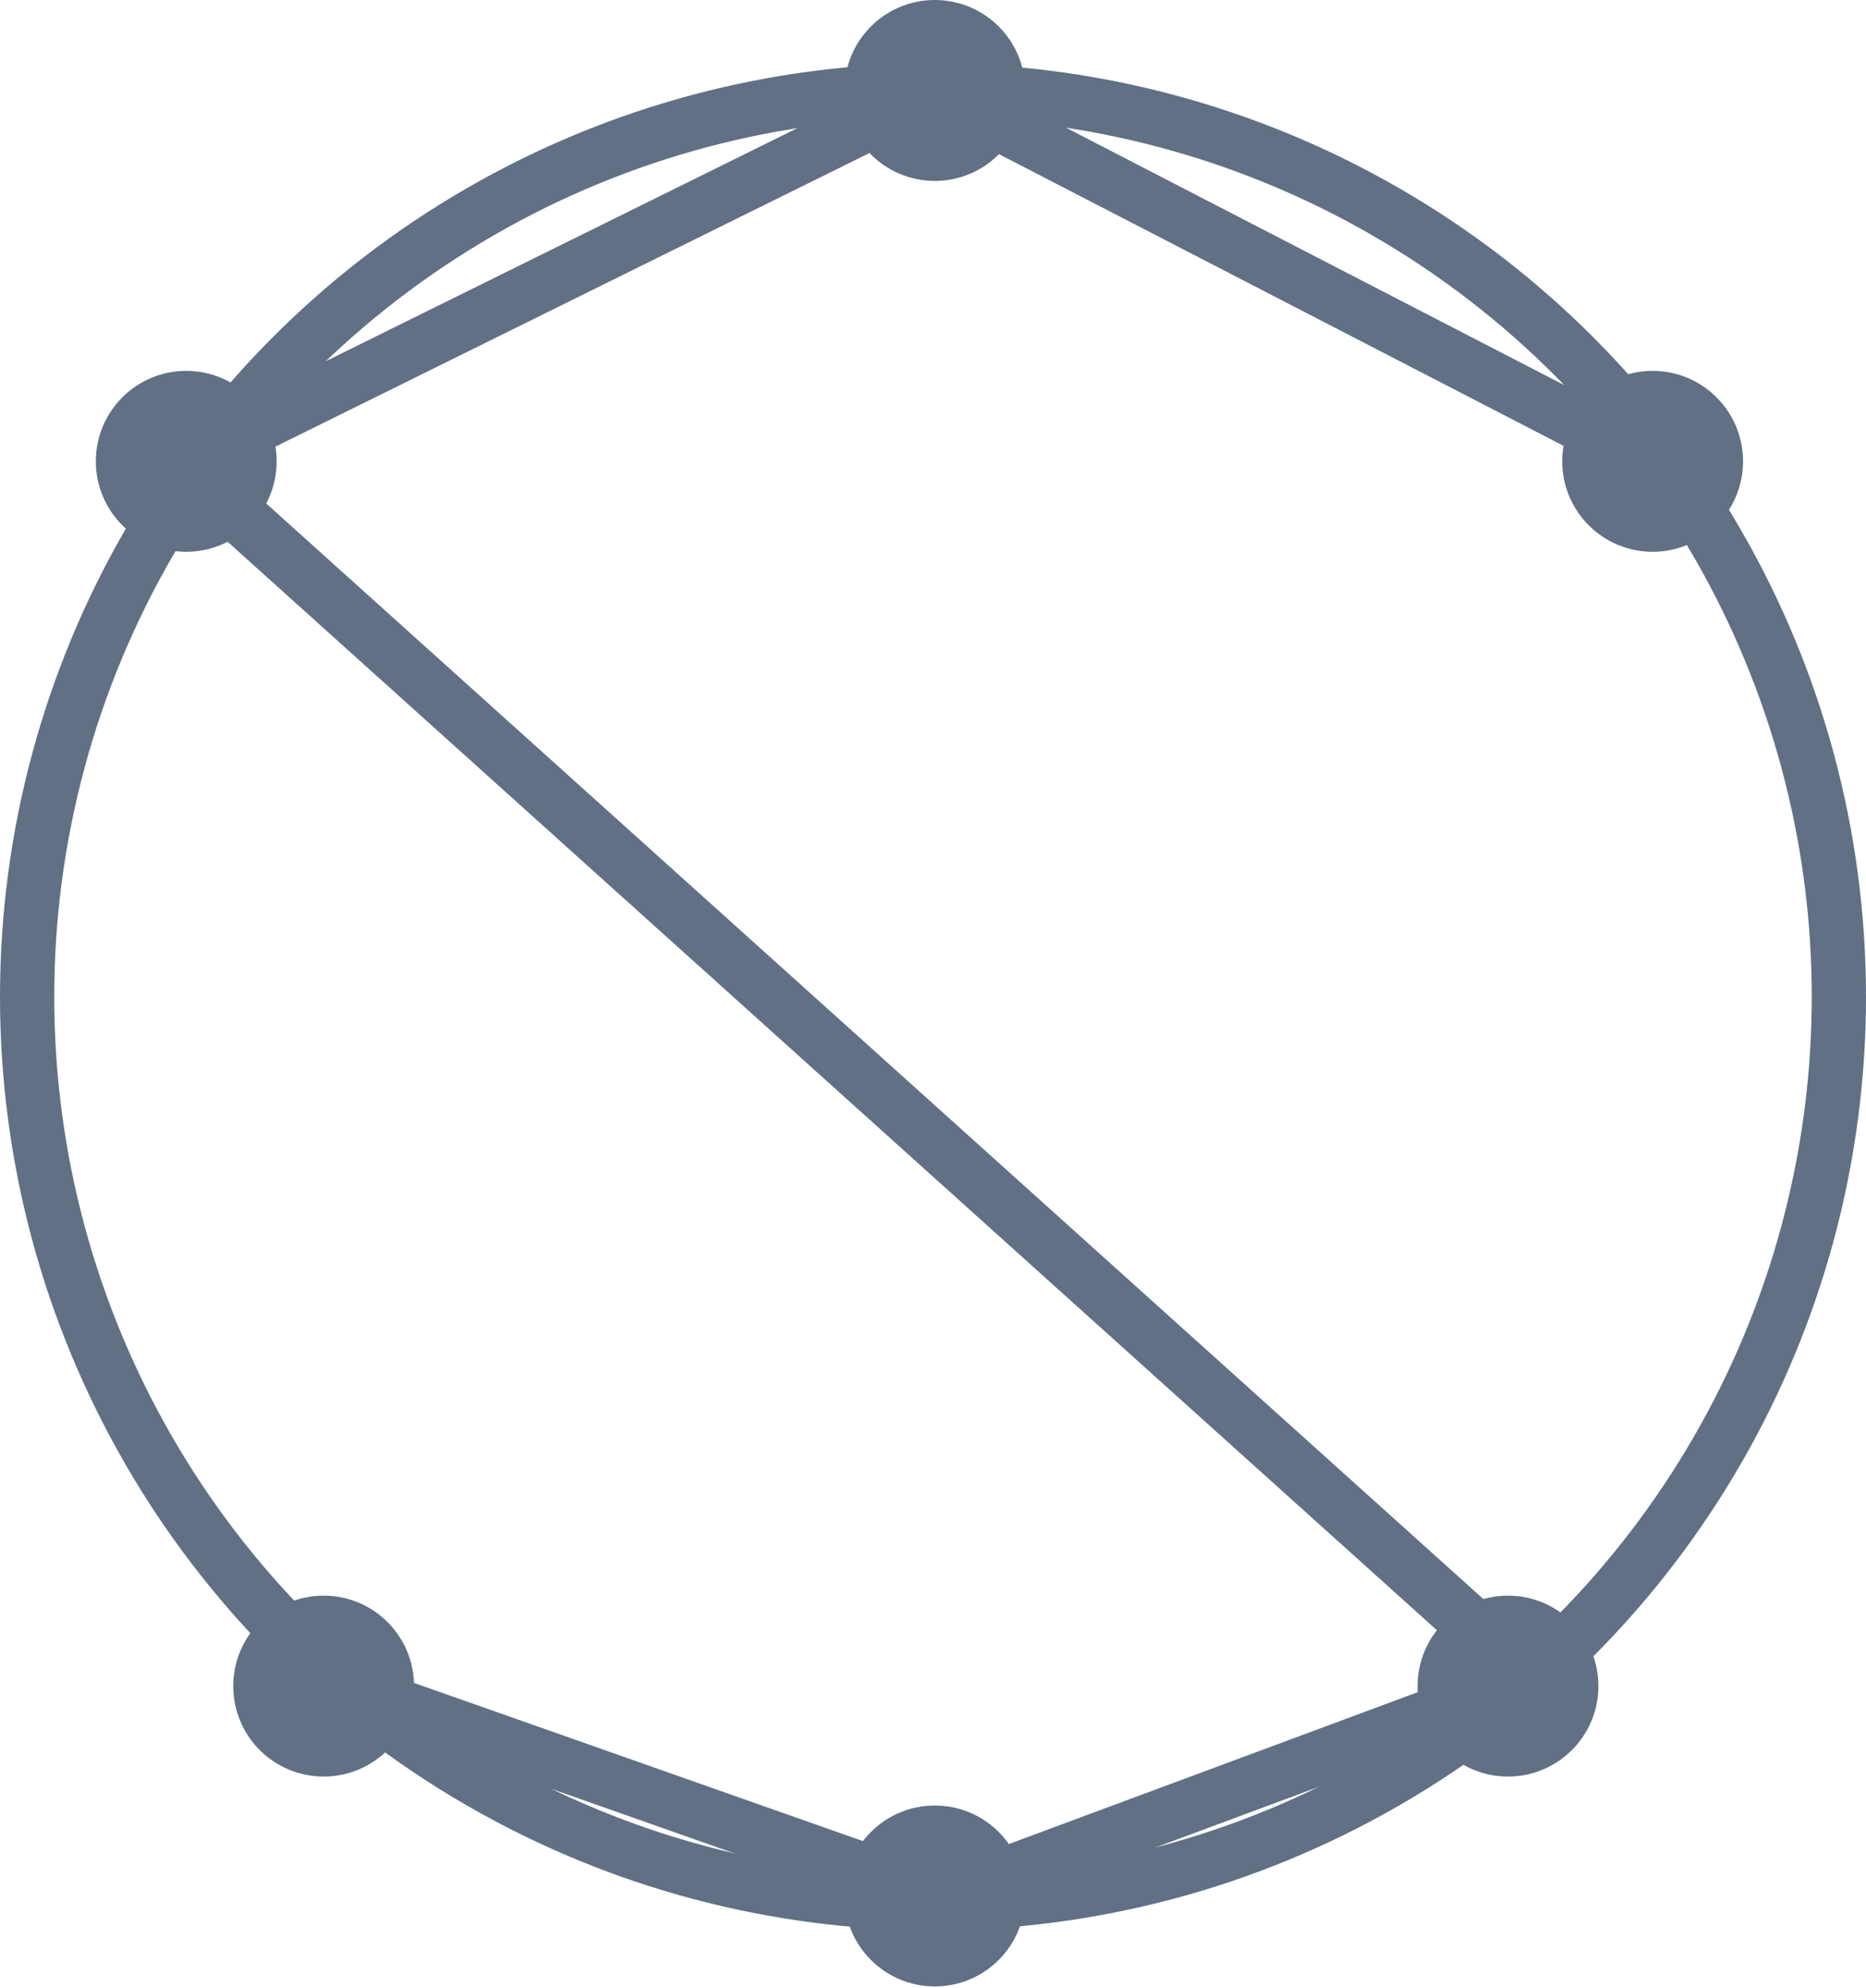<svg xmlns="http://www.w3.org/2000/svg" viewBox="0 0 103.2 109.9"><defs><style>.a,.c{fill:none;stroke-width:3px;}.a,.b,.c{stroke:#617084;}.a,.b{stroke-miterlimit:10;}.b{fill:#617084;stroke-width:2px;}.c{stroke-linejoin:round;}</style></defs><title>Logo00</title><circle class="a" cx="51.6" cy="55.1" r="50.1"/><circle class="b" cx="51.7" cy="5" r="4"/><circle class="b" cx="10.3" cy="25.5" r="4"/><circle class="b" cx="17.9" cy="93.2" r="4"/><circle class="b" cx="91.4" cy="25.5" r="4"/><circle class="b" cx="83.4" cy="93.2" r="4"/><circle class="b" cx="51.7" cy="104.8" r="4"/><polyline class="c" points="91.4 25.5 51.7 5 51.7 5 10 25.6 10 25.6 84.7 92.8 52.1 104.9 52.1 104.9 18.6 93.1"/></svg>